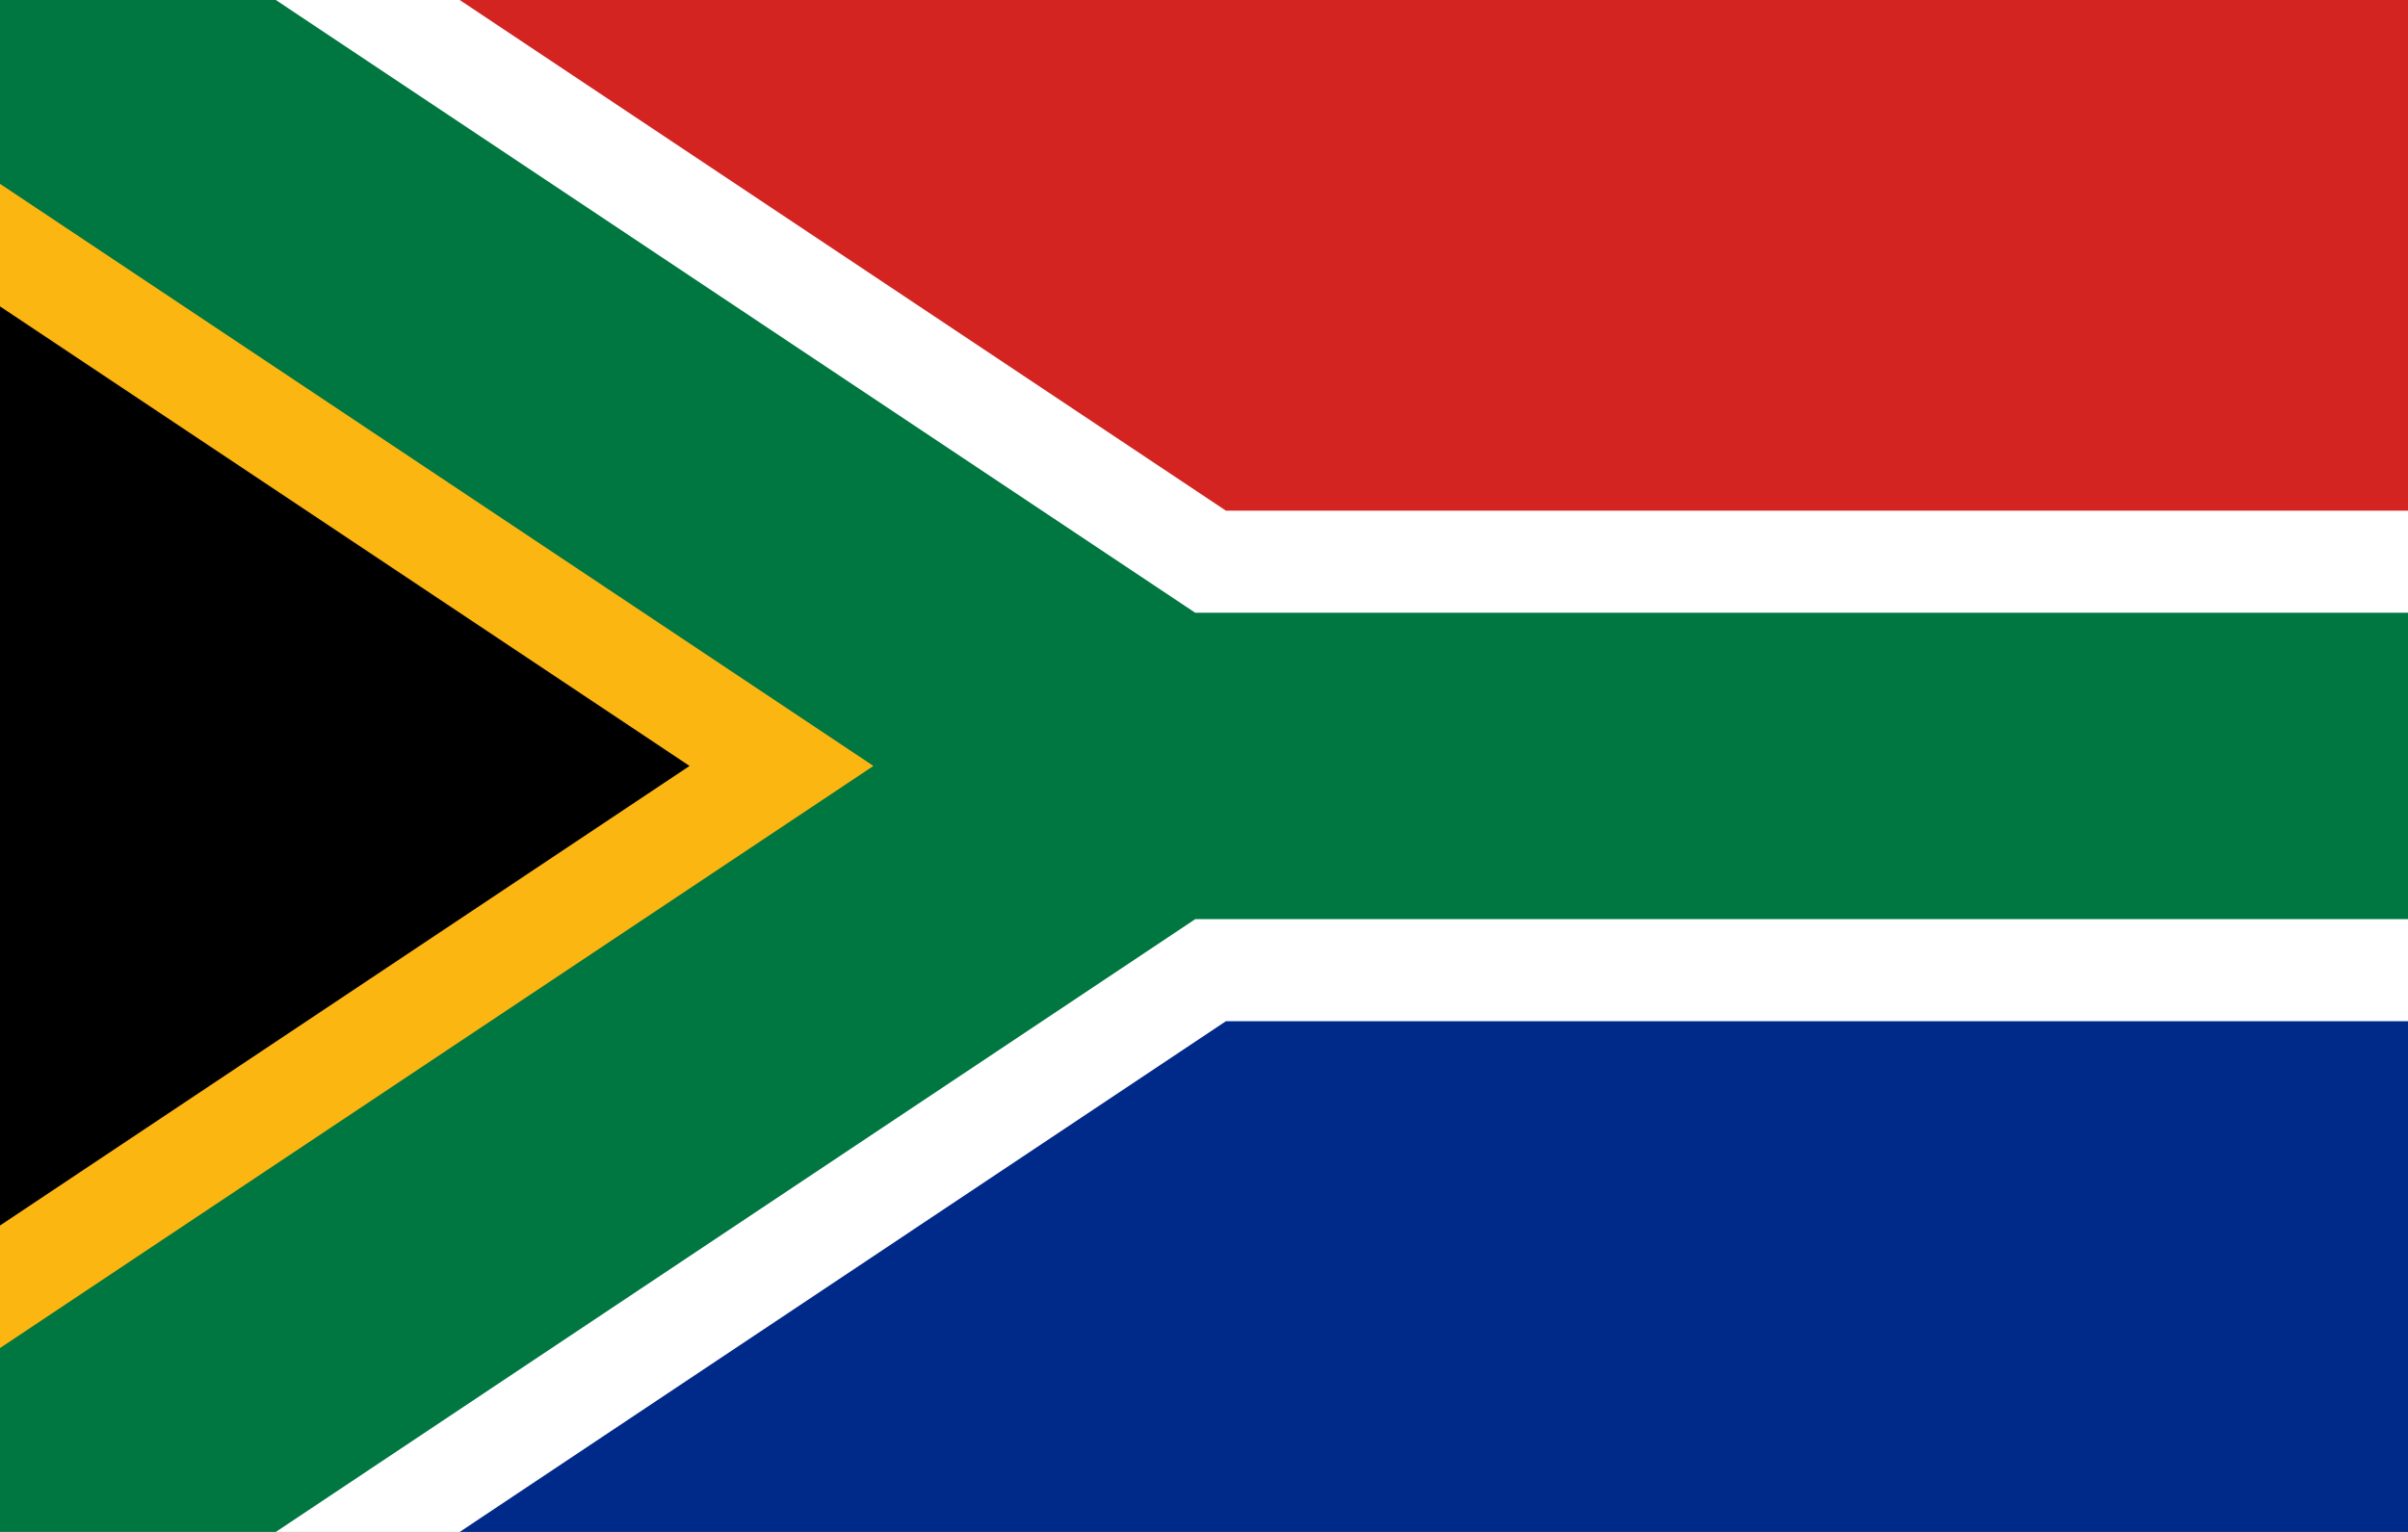 <svg width="22" height="14" viewBox="0 0 22 14" fill="none" xmlns="http://www.w3.org/2000/svg">
<path d="M22 14V0L-3.8147e-06 0V14L22 14Z" fill="#007640"/>
<path d="M2.52 14L10.92 8.4H22V14H2.52Z" fill="white"/>
<path d="M2.52 0L10.92 5.6H22V0H2.52Z" fill="white"/>
<path d="M4.2 14L11.2 9.333H22V14H4.2Z" fill="#002A8A"/>
<path d="M4.2 0L11.2 4.667H22V0H4.2Z" fill="#D42422"/>
<path d="M0 12.32V1.68L7.98 7L0 12.32Z" fill="#FCB612"/>
<path d="M0 11.2V2.8L6.3 7L0 11.2Z" fill="black"/>
</svg>
